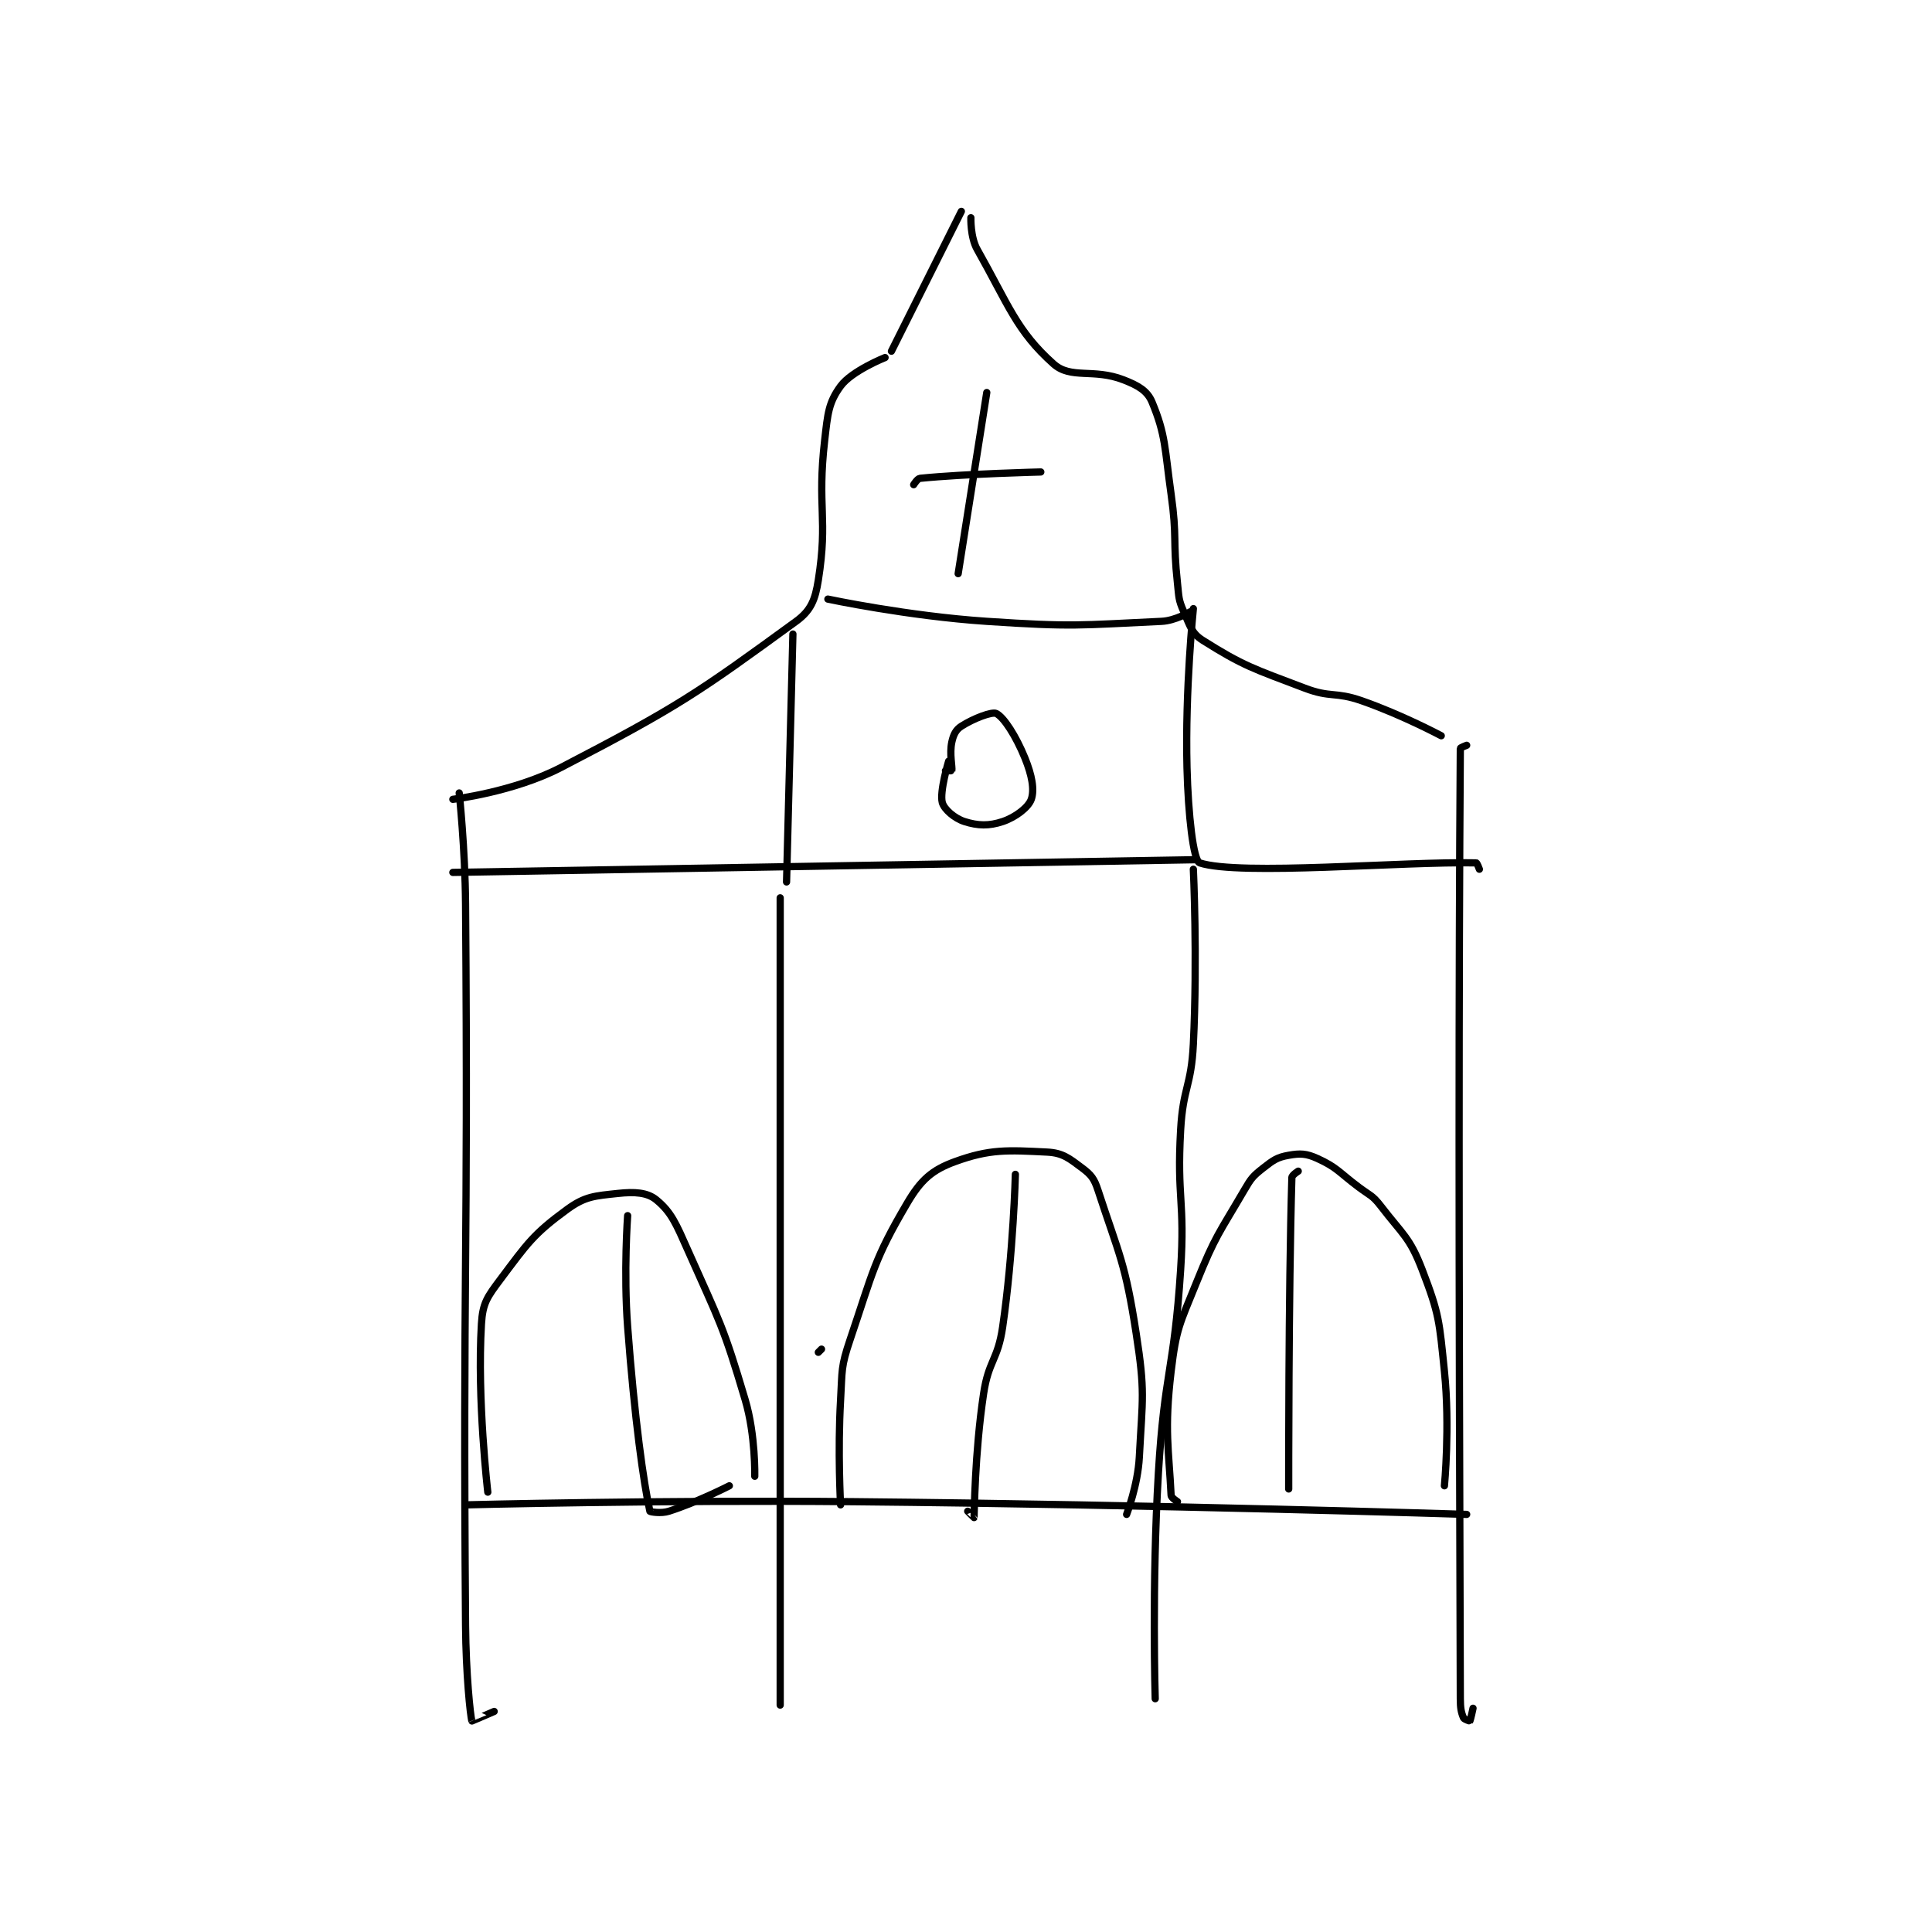 <?xml version="1.0" encoding="utf-8"?>
<!DOCTYPE svg PUBLIC "-//W3C//DTD SVG 1.1//EN" "http://www.w3.org/Graphics/SVG/1.1/DTD/svg11.dtd">
<svg viewBox="0 0 800 800" preserveAspectRatio="xMinYMin meet" xmlns="http://www.w3.org/2000/svg" version="1.1">
<g fill="none" stroke="black" stroke-linecap="round" stroke-linejoin="round" stroke-width="2.28">
<g transform="translate(187.514,87.52) scale(1.316) translate(-142,-6)">
<path id="0" d="M144 189 C144 189 145.867 206.522 146 224 C146.865 337.309 145.119 337.758 146 451 C146.117 465.974 147.487 479.46 148 481 C148.011 481.034 155 478 155 478 "/>
<path id="1" d="M461 174 C461 174 459.002 174.735 459 175 C458.478 253.276 458.517 326.529 459 474 C459.01 476.961 459.266 478.288 460 480 C460.212 480.495 461.962 481.038 462 481 C462.192 480.808 463 477 463 477 "/>
<path id="2" d="M302 6 L280 50 "/>
<path id="3" d="M305 8 C305 8 304.792 14.094 307 18 C316.832 35.394 319.37 43.634 331 54 C336.486 58.89 343.549 55.342 353 59 C357.623 60.79 360.52 62.449 362 66 C366.336 76.406 365.964 80.496 368 95 C369.929 108.746 368.509 109.206 370 123 C370.487 127.506 370.287 128.145 372 132 C374.021 136.548 374.406 138.73 378 141 C390.758 149.058 393.922 149.89 410 156 C418.325 159.163 419.519 157.042 428 160 C440.61 164.399 453 171 453 171 "/>
<path id="4" d="M278 52 C278 52 267.532 56.167 264 61 C260.207 66.19 259.967 69.575 259 78 C256.567 99.203 260.084 102.466 257 122 C256.018 128.217 254.691 131.583 250 135 C219.38 157.303 213.173 161.725 176 181 C161.114 188.719 142 191 142 191 "/>
<path id="5" d="M260 128 C260 128 285.12 133.341 310 135 C337.115 136.808 338.95 136.221 365 135 C369.329 134.797 374 132 374 132 "/>
<path id="6" d="M249 139 L247 217 "/>
<path id="7" d="M375 131 C375 131 372.385 156.41 373 181 C373.37 195.818 374.993 210.338 377 211 C389.573 215.145 441.235 210.483 464 211 C464.274 211.006 465 213 465 213 "/>
<path id="8" d="M376 210 L142 214 "/>
<path id="9" d="M297 182 C297 182 298.988 182.053 299 182 C299.238 180.928 298.205 176.711 299 173 C299.499 170.673 300.265 169.115 302 168 C305.788 165.565 311.659 163.329 313 164 C315.384 165.192 319.174 171.064 322 178 C324.21 183.423 325.06 187.972 324 191 C323.125 193.499 319.082 196.639 315 198 C310.678 199.441 307.221 199.333 303 198 C299.871 197.012 296.563 194.14 296 192 C295.104 188.596 298 179 298 179 "/>
<path id="10" d="M245 222 L245 476 "/>
<path id="11" d="M375 213 C375 213 376.324 240.861 375 268 C374.345 281.419 371.756 281.577 371 295 C369.778 316.694 372.412 317.222 371 339 C368.932 370.902 365.893 371.049 364 403 C361.911 438.246 363 474 363 474 "/>
<path id="12" d="M257 365 L258 364 "/>
<path id="13" d="M146 413 C146 413 207.036 411.419 268 412 C364.47 412.919 461 416 461 416 "/>
<path id="14" d="M264 413 C264 413 263.063 396.245 264 380 C264.545 370.562 264.046 369.723 267 361 C274.247 339.604 274.464 335.878 285 318 C289.292 310.716 292.793 307.621 300 305 C310.993 301.003 316.515 301.376 329 302 C333.868 302.243 335.892 303.919 340 307 C342.855 309.141 343.805 310.345 345 314 C351.77 334.708 353.556 336.744 357 359 C359.878 377.598 358.992 379.152 358 398 C357.536 406.812 354 416 354 416 "/>
<path id="15" d="M370 412 C370 412 368.037 410.762 368 410 C367.309 395.827 365.792 389.493 368 371 C369.639 357.27 370.688 356.164 376 343 C381.962 328.224 383.002 327.71 391 314 C393.224 310.187 393.718 309.579 397 307 C400.18 304.501 401.429 303.63 405 303 C408.62 302.361 410.538 302.426 414 304 C420.258 306.844 420.714 308.285 427 313 C430.661 315.745 431.36 315.567 434 319 C440.958 328.045 443.077 328.801 447 339 C452.443 353.152 452.372 355.183 454 371 C455.791 388.402 454 407 454 407 "/>
<path id="16" d="M153 409 C153 409 149.575 379.869 151 356 C151.387 349.519 152.836 347.552 157 342 C165.497 330.671 167.377 327.752 178 320 C183.633 315.889 186.681 315.784 194 315 C199.216 314.441 203.179 314.692 206 317 C210.777 320.908 212.276 324.621 216 333 C226.018 355.54 227.089 356.635 234 380 C237.287 391.113 237 404 237 404 "/>
<path id="17" d="M197 322 C197 322 195.7 339.724 197 357 C199.174 385.889 202.007 406.109 204 415 C204.045 415.201 207.488 415.804 210 415 C219.027 412.111 229 407 229 407 "/>
<path id="18" d="M319 309 C319 309 318.383 333.659 315 357 C313.477 367.507 310.574 367.507 309 378 C306.165 396.902 306.08 416.41 306 417 C305.997 417.026 304 415 304 415 "/>
<path id="19" d="M408 308 C408 308 406.023 309.244 406 310 C404.921 345.979 405 408 405 408 "/>
<path id="20" d="M310 63 L301 120 "/>
<path id="21" d="M287 92 C287 92 288.173 90.083 289 90 C303.368 88.563 327 88 327 88 "/>
</g>
</g>
</svg>

